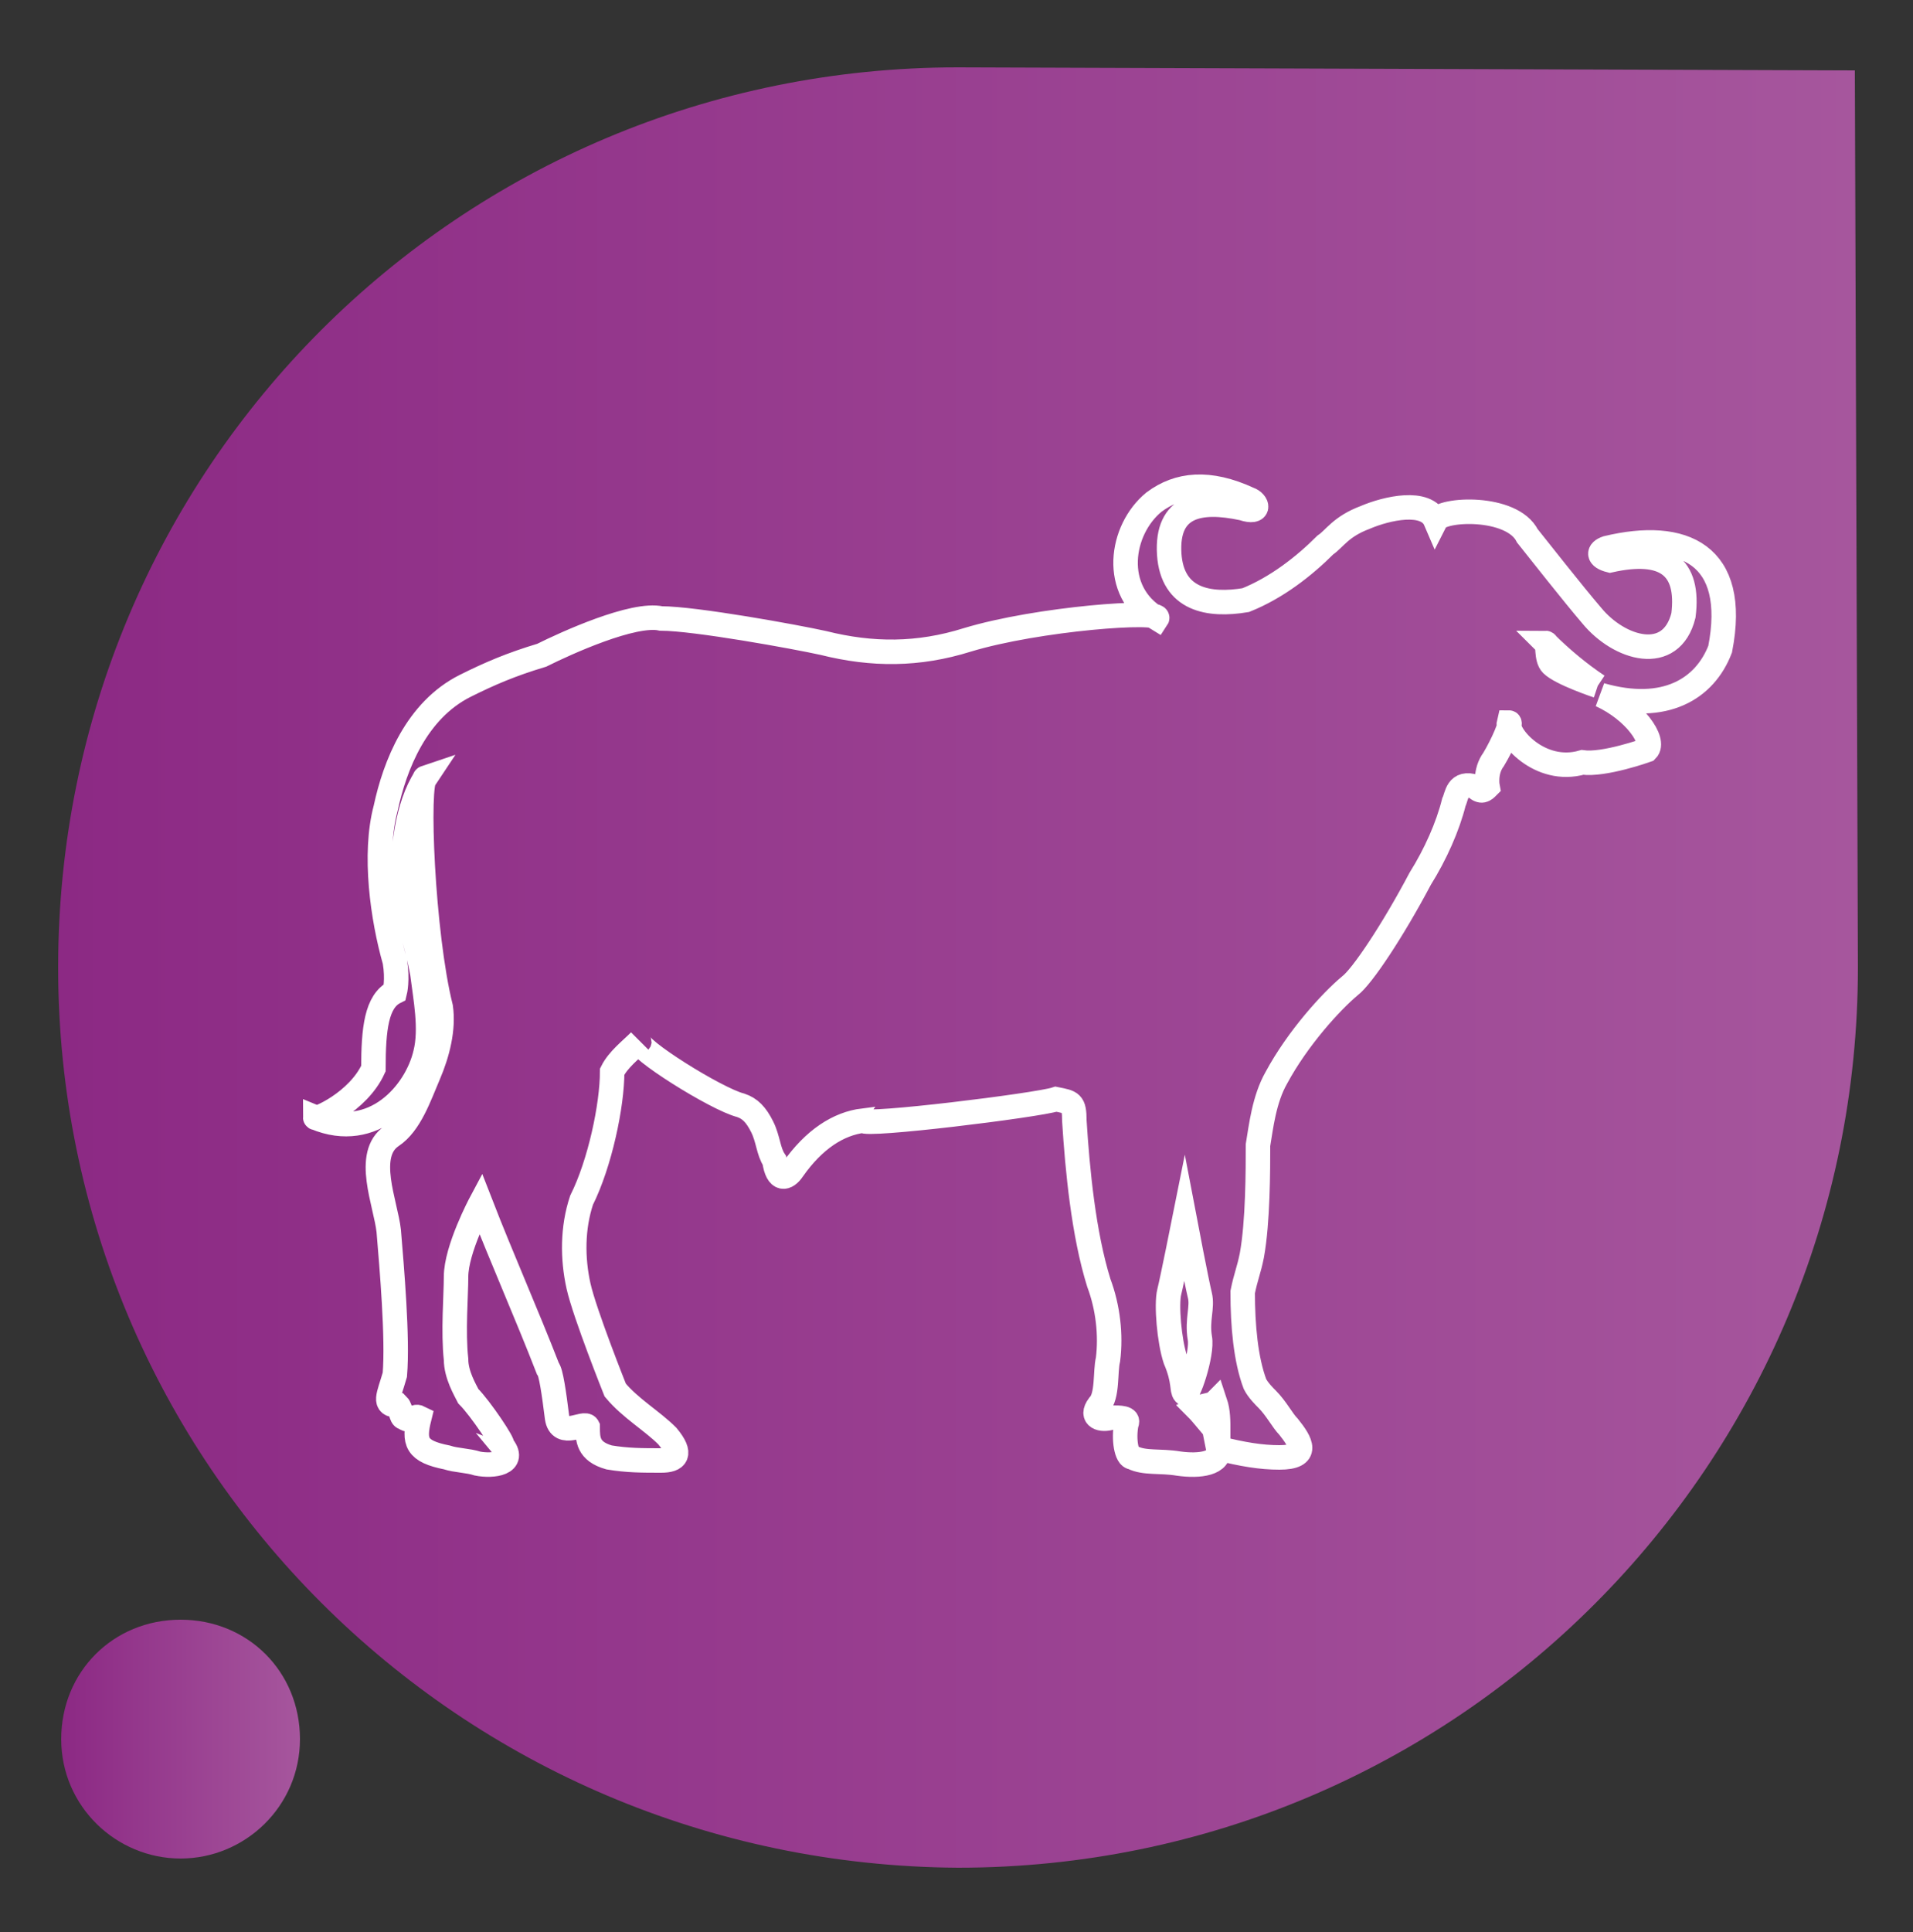 <?xml version="1.0" encoding="utf-8"?>
<!-- Generator: Adobe Illustrator 25.2.1, SVG Export Plug-In . SVG Version: 6.00 Build 0)  -->
<svg version="1.1" id="Camada_1" xmlns="http://www.w3.org/2000/svg" xmlns:xlink="http://www.w3.org/1999/xlink" x="0px" y="0px"
	 viewBox="0 0 62.5 63.1" style="enable-background:new 0 0 62.5 63.1;" xml:space="preserve">
<rect x="0" y="0" width="62.5" height="63.1" fill="#333333" stroke="none"/>
<style type="text/css">
	.st0{fill-rule:evenodd;clip-rule:evenodd;fill:url(#SVGID_1_);}
	.st1{fill-rule:evenodd;clip-rule:evenodd;fill:url(#SVGID_2_);}
	.st2{fill-rule:evenodd;clip-rule:evenodd;fill:none;stroke:#FFFFFF;stroke-width:0.8;stroke-miterlimit:10;}
	.st3{fill-rule:evenodd;clip-rule:evenodd;fill:url(#SVGID_3_);}
	.st4{fill-rule:evenodd;clip-rule:evenodd;fill:url(#SVGID_4_);}
	.st5{fill:none;stroke:#FBFBFD;stroke-width:0.8;stroke-miterlimit:10;}
	.st6{fill-rule:evenodd;clip-rule:evenodd;fill:url(#SVGID_5_);}
	.st7{fill-rule:evenodd;clip-rule:evenodd;fill:url(#SVGID_6_);}
	.st8{fill:none;stroke:#FFFFFF;stroke-width:0.8;stroke-miterlimit:10;}
</style>
<g>
	<linearGradient id="SVGID_1_" gradientUnits="userSpaceOnUse" x1="2.026" y1="56.763" x2="9.803" y2="56.763">
		<stop  offset="0" style="stop-color:#8C2984"/>
		<stop  offset="1" style="stop-color:#A6569D"/>
	</linearGradient>
	<path class="st0" d="M5.9,60.7c2.1,0,3.9-1.7,3.9-3.9s-1.7-3.9-3.9-3.9S2,54.6,2,56.8S3.8,60.7,5.9,60.7L5.9,60.7z"/>
	<g>
		<g>
			<linearGradient id="SVGID_2_" gradientUnits="userSpaceOnUse" x1="1.891" y1="31.556" x2="60.628" y2="31.556">
				<stop  offset="0" style="stop-color:#8C2984"/>
				<stop  offset="1" style="stop-color:#A6569D"/>
			</linearGradient>
			<path class="st1" d="M31.3,2.2l29.3,0.1l0.1,29.3c0,16.2-13.1,29.4-29.4,29.4C15,60.9,1.9,47.8,1.9,31.6
				C1.9,15.3,15,2.2,31.3,2.2"/>
		</g>
		<g>
			<path class="st2" d="M52.2,22.4C51.6,22,51,21.5,50.5,21c0.1,0,0,0.5,0.2,0.7C51,22,52.2,22.4,52.2,22.4 M39.8,46.8
				c-0.2-0.2-0.5-0.6-0.7-0.8c0.2-0.1,0.5-0.1,0.6-0.2C39.8,46.1,39.8,46.4,39.8,46.8z M38.7,39.8c0,0,0.4,2.1,0.5,2.5
				c0.1,0.4-0.1,0.8,0,1.4c0.1,0.5-0.4,2-0.5,1.8c-0.1-0.1,0-0.4-0.3-1.1c-0.2-0.6-0.3-1.8-0.2-2.2C38.3,41.8,38.7,39.8,38.7,39.8z
				 M10.3,36.5c0,0.1,1.4-0.5,1.9-1.6c0-1.3,0.1-2.2,0.7-2.5c0,0,0.1-0.4,0-1c-0.4-1.4-0.7-3.5-0.3-5c0.3-1.4,1-3.2,2.6-4
				c0.8-0.4,1.5-0.7,2.5-1c0.8-0.4,3-1.4,3.9-1.2c1.1,0,4.4,0.6,5.3,0.8c1.6,0.4,3.1,0.4,4.7-0.1c2.3-0.7,6.4-1,6.2-0.7
				c-1.5-0.9-1.2-2.9-0.1-3.8c0.8-0.6,1.8-0.7,3.1-0.1c0.3,0.1,0.4,0.5-0.2,0.3c-1.4-0.3-2.5-0.1-2.4,1.5c0.1,1.5,1.3,1.7,2.5,1.5
				c1-0.4,1.9-1.1,2.6-1.8c0.3-0.2,0.5-0.6,1.3-0.9c0.7-0.3,2-0.6,2.3,0.1c0.2-0.4,2.5-0.5,3,0.5c0.4,0.5,1.5,1.9,2.1,2.6
				c0.9,1.1,2.6,1.6,3,0c0.2-1.6-0.6-2.2-2.4-1.8c-0.4-0.1-0.4-0.3-0.1-0.4c2.5-0.6,4.3,0.2,3.7,3.3c-0.5,1.3-1.8,2.1-3.9,1.5
				c1.1,0.5,1.8,1.5,1.5,1.8c0,0-1.4,0.5-2.1,0.4c-1.4,0.4-2.5-0.9-2.4-1.3c0.1,0-0.2,0.7-0.5,1.2c-0.3,0.4-0.2,0.9-0.2,0.9
				c-0.1,0.1-0.2,0.2-0.4,0c-0.6-0.2-0.6,0.3-0.7,0.5c-0.2,0.8-0.6,1.7-1.1,2.5c-0.9,1.7-1.9,3.2-2.3,3.5c-0.6,0.5-1.7,1.7-2.4,3
				c-0.4,0.7-0.5,1.6-0.6,2.2c0,0.8,0,2.5-0.2,3.6c-0.1,0.5-0.2,0.7-0.3,1.2c0,1.1,0.1,2.2,0.4,3c0.1,0.2,0.3,0.4,0.4,0.5
				c0.3,0.3,0.5,0.7,0.7,0.9c0.4,0.5,0.7,1-0.3,1c-0.6,0-1.2-0.1-2-0.3c0.1,0.5-0.6,0.6-1.3,0.5c-0.6-0.1-1.1,0-1.5-0.2
				c-0.2,0-0.3-0.6-0.2-1.1c0.1-0.2-0.2-0.2-0.5-0.2c-0.3,0.1-0.7,0-0.4-0.4c0.3-0.3,0.2-1.1,0.3-1.5c0.1-0.8,0-1.7-0.3-2.5
				c-0.5-1.6-0.7-3.7-0.8-5.3c0-0.6-0.1-0.6-0.6-0.7c-0.6,0.2-6.3,0.9-6.3,0.7c-0.8,0.1-1.6,0.6-2.3,1.6c-0.2,0.3-0.5,0.4-0.6-0.3
				c-0.2-0.3-0.2-0.7-0.4-1.1c-0.2-0.4-0.4-0.6-0.7-0.7c-0.8-0.2-3.5-1.9-3.3-2.1c-0.3,0.3-0.7,0.6-0.9,1C20,36.1,19.6,38,19,39.2
				c-0.3,0.9-0.3,1.9-0.1,2.8c0.2,0.9,1.2,3.4,1.2,3.4c0.5,0.6,1.2,1,1.7,1.5c0.5,0.6,0.3,0.8-0.2,0.8c-0.6,0-1.1,0-1.7-0.1
				c-0.7-0.2-0.7-0.6-0.7-1c-0.1-0.2-0.9,0.4-1-0.3c-0.1-0.8-0.2-1.5-0.3-1.6c-0.7-1.8-1.5-3.6-2.2-5.4c0,0-0.8,1.5-0.8,2.4
				c0,0.6-0.1,1.8,0,2.7c0,0.5,0.3,1,0.4,1.2c0.4,0.4,1.2,1.6,1.1,1.6c0.5,0.6-0.3,0.7-0.8,0.6c-0.3-0.1-0.7-0.1-1-0.2
				c-1-0.2-1.1-0.5-0.9-1.3c-0.2-0.1-0.2,0.2-0.5,0c-0.1,0-0.1-0.3-0.2-0.4c-0.5,0-0.3-0.3-0.1-1c0.1-1.2-0.1-3.5-0.2-4.7
				c-0.1-0.9-0.8-2.5,0.1-3.1c0.6-0.4,0.9-1.3,1.2-2c0.3-0.7,0.5-1.5,0.4-2.2c-0.6-2.4-0.8-7.4-0.5-7.5c-0.6,0.9-0.8,2.5-0.7,3.6
				c0,0.7,0.4,1.7,0.6,2.8c0.1,0.8,0.3,1.8,0.1,2.6C13.6,35.7,12.2,37.3,10.3,36.5z"/>
		</g>
	</g>
</g>
<g>
	<linearGradient id="SVGID_3_" gradientUnits="userSpaceOnUse" x1="-490.228" y1="53.847" x2="-482.45" y2="53.847">
		<stop  offset="0" style="stop-color:#8C2984"/>
		<stop  offset="1" style="stop-color:#A6569D"/>
	</linearGradient>
	<path class="st3" d="M-486.3,57.7c2.1,0,3.9-1.7,3.9-3.9s-1.7-3.9-3.9-3.9s-3.9,1.7-3.9,3.9S-488.5,57.7-486.3,57.7L-486.3,57.7z"
		/>
	<g>
		<g>
			<linearGradient id="SVGID_4_" gradientUnits="userSpaceOnUse" x1="-490.228" y1="28.5" x2="-431.757" y2="28.5">
				<stop  offset="0" style="stop-color:#8C2984"/>
				<stop  offset="1" style="stop-color:#A6569D"/>
			</linearGradient>
			<path class="st4" d="M-461-0.7l29.1,0.1l0.1,29.1c0,16.1-13.1,29.2-29.2,29.2c-16.1,0-29.2-13.1-29.2-29.2
				C-490.2,12.4-477.1-0.7-461-0.7"/>
		</g>
		<g>
			<path class="st5" d="M-476.6,21.3C-476.6,21.3-476.6,21.3-476.6,21.3C-476.6,21.3-476.6,21.3-476.6,21.3z"/>
			<path class="st5" d="M-437.5,17.2c-0.6-0.4-2.2-1.6-2.7-1.9c-0.5-0.3-1.1-1.2-1.9-1.3c-0.8,0-1.9,0.6-2.4,0.7
				c-0.5,0-2.1-0.7-3.2-1.2c-1-0.5-1.3-0.4-0.9,0.7c0.4,1.1,1.3,1.4,1.3,1.4l0,0c-0.2,0-0.4,0.2-0.4,0.3c-0.3,0.1-0.5,0.4-0.8,0.7
				c-0.1,0-0.2,0.1-0.2,0.2c-0.2,0-0.4,0.2-0.4,0.4c0.1,0,0.1,0,0,0c-0.1,0-0.1,0-0.2,0c-0.1,0-0.2,0-0.3,0.1
				c-0.2,0.1-0.2,0.4-0.4,0.5c-0.3-0.1-0.5,0.1-0.8,0.1c-0.1,0-0.2,0-0.3,0c-0.4-0.3-0.8-0.3-1.3-0.4c-0.6-0.1-1.1,0-1.8,0.2
				c-0.2,0.1-0.4,0.2-0.7,0.2c-0.1,0-0.3,0-0.4,0c-0.1,0-0.1,0-0.1,0.1c-0.2-0.1-0.3-0.2-0.5-0.1c-0.3,0-0.5,0.2-0.7,0.4
				c0,0,0,0,0,0c-0.1-0.1-0.2-0.1-0.4-0.1c-0.2,0-0.3-0.1-0.5-0.1c0,0-0.1,0-0.2,0c-0.1-0.1-0.2-0.1-0.2-0.1c-0.2-0.1-0.4,0-0.6-0.1
				c-0.3,0-0.5-0.2-0.8-0.2c-0.5,0-1,0.1-1.4,0.3c-0.1,0-0.3-0.1-0.4-0.1c-0.2-0.1-0.4,0-0.5,0.2c0-0.1-0.2-0.2-0.3-0.2
				c-0.2,0.1-0.5-0.1-0.7-0.1c-0.3,0.1-0.5,0.1-0.8,0.1c-0.1,0-0.1,0-0.2,0c-0.1,0-0.2,0-0.2,0c-0.1,0-0.1-0.1-0.2-0.1
				c-0.1,0-0.2,0-0.3,0c-0.3-0.1-0.5-0.1-0.8,0c-0.1,0-0.2,0.1-0.2,0.2c0,0,0,0,0,0c-0.1,0-0.1,0-0.2-0.1c-0.1,0-0.2,0-0.2,0.1
				c0,0,0,0,0-0.1c-0.3-0.1-0.7-0.3-0.9,0c-0.1,0-0.1,0-0.2,0c-0.2,0-0.3,0-0.5,0c-0.2-0.1-0.4-0.2-0.6-0.2c-0.2,0-0.5,0-0.7,0
				c-0.1,0-0.2,0.1-0.2,0.2c0,0,0,0,0,0c-0.1,0-0.3-0.2-0.4-0.2c-0.1,0-0.2,0-0.2,0c0,0-0.1,0-0.2,0c-0.1,0-0.2-0.1-0.3-0.1
				c-0.1,0-0.2,0.1-0.3,0.1c0,0,0,0-0.1,0c0,0,0,0,0,0c-0.1-0.1-0.2-0.1-0.2-0.1c-0.1,0-0.3,0-0.4,0.1c0,0,0,0-0.1,0
				c-0.1,0-0.1,0-0.2,0c-0.1,0-0.3,0-0.4,0.1c-0.1,0-0.2,0.1-0.2,0.3c-0.1,0-0.1,0-0.2-0.1c-0.2,0-0.4,0-0.6,0.1
				c-0.2,0-0.3,0.1-0.5,0.2c0,0-0.3,0.1-0.3,0.1c0,0,0,0,0,0c-0.1-0.1-0.4-0.1-0.4,0.1c0,0.1,0,0.1,0,0.2c-0.1,0.1-0.2,0.1-0.3,0.2
				c-0.2,0-0.4,0.1-0.5,0.3c-0.1,0.2-0.2,0.3-0.3,0.5c-0.2,0.1-0.3,0.2-0.4,0.5c-0.1,0-0.2,0.1-0.2,0.2c0,0,0,0.1-0.1,0.1
				c0,0-0.1,0-0.1,0c-0.1,0.1-0.2,0.2-0.3,0.3c0,0,0,0,0,0c-0.1,0-0.2,0.1-0.2,0.1c0,0,0,0,0,0c0,0,0,0,0,0c0,0,0,0,0,0
				c0,0,0,0,0,0.1c0,0,0,0.1-0.1,0.1c-0.1,0.1-0.1,0.1-0.2,0.2c-0.1,0.2-0.2,0.5-0.2,0.8c0,0-0.1,0.1-0.1,0.1
				c-0.1,0.2-0.1,0.3-0.1,0.5c0,0.1,0,0.2,0.1,0.2c-0.2,0.1-0.3,0.2-0.4,0.4c0,0.1,0,0.1,0,0.2c-0.2,0.5,0,1,0,1.5
				c0,0.4,0,0.8,0,1.2c0,0.3,0.2,0.7,0.1,1c0,0.1,0,0.2,0.1,0.2c-0.1,0.3-0.1,0.5-0.1,0.8c0,0.2,0.1,0.4,0.1,0.7
				c0,0.3,0.2,0.4,0.2,0.7c0-0.1-0.1,0.3,0,0.4c0.1,0.3,0.4,0.5,0.5,0.8c0.1,0.3,0.2,0.6,0.3,0.9c0,0.1,0.1,0.1,0.1,0.1
				c0,0-0.1,0.1-0.1,0.2c-0.1,0.1-0.2,0.3-0.3,0.4c-0.1,0.2-0.1,0.3-0.2,0.5c0,0.1,0,0.1-0.1,0.2c-0.1,0-0.1,0-0.2,0
				c-0.3,0.2-0.3,0.6-0.2,0.9c0.3,0.7,0.5,1.3,0.4,2.2c0,0.1,0.1,0.2,0.2,0.3c0,0.1,0,0.2,0,0.4c0,0.2,0,0.4,0,0.7
				c0,0.2,0,0.4,0.1,0.5c0,0.1,0.1,0.2,0.1,0.2c0,0.1,0.1,0.1,0.2,0.2c0.1,0.2,0.2,0.5,0.3,0.7c0.2,0.5,0.2,1.7,0.3,2
				c0.2,0.3,0.4,0.2,0.6,0.9c0.2,0.7,0.4,0.9,0.4,0.9c0.5,0.2,2.1-0.1,2.1-0.1s-0.2-0.4-0.3-0.6c0-0.2-0.4-0.8-0.4-0.8
				c0.2-0.1,0.7-0.2,0.7-0.2s-0.3-0.4-0.5-0.7s-0.6-0.5-0.9-1s-0.4-1.4-0.4-2.6c0-0.7,0.1-1.4,0.2-1.8c0.4-0.2,0.7-0.4,1.1-0.6
				c0.2-0.1,0.4-0.1,0.5-0.2c0.2-0.1,0.3-0.2,0.5-0.3c0.1-0.1,0.2-0.2,0.2-0.3c0.2-0.1,0.3-0.1,0.5-0.2c0.1-0.1,0.2-0.1,0.3-0.2
				c0,0,0,0,0,0c0,0,0,0,0,0c0.1,0,0.1-0.1,0.2-0.1c0.2-0.1,0.3-0.3,0.5-0.4c0.1,0,0.1-0.1,0.1-0.2c0,0,0.1,0,0.1-0.1
				c0.2-0.2,0.6-0.4,0.8-0.4c0.1,0,0.2,0,0.3-0.1c0.1-0.1,0.3-0.2,0.4-0.2c0,0,0,0,0,0c0,0,0,0,0,0c0,0.2,0.2,0.3,0.3,0.4
				c0,0.1,0.2,0.2,0.2,0.2v0c0.1,0,0.2,0,0.3,0c0.1,0,0.3,0.1,0.4,0.2c0.1,0.1,0.2,0.2,0.3,0.2c0.1,0,0.2,0,0.4,0
				c0.1,0,0.3,0,0.3-0.1c0,0,0.1,0,0.2,0.1c0.2,0.1,0.4,0.2,0.6,0.2c0.1,0,0.2,0,0.3,0c0.1,0,0.1,0,0.2,0.1c0.3,0.1,0.6,0.1,1,0.1
				c0.2,0,0.4,0.1,0.6,0.1c0.2,0,0.4-0.1,0.6-0.1c0.2,0,0.4,0,0.7-0.1c0,0,0,0,0,0c0.2,0.1,0.6,0.2,0.8,0c0.1-0.1,0.1-0.2,0.2-0.3
				c0,0,0,0,0,0c0.1,0,0.2,0.1,0.3,0.1c0.1,0,0.3,0,0.4,0c0.1,0.1,0.3,0.2,0.5,0.1c0.2,0,0.3-0.2,0.3-0.4c0,0,0,0,0,0
				c0.1,0.2,0.3,0.3,0.5,0.2c0.1-0.1,0.3-0.2,0.4-0.3c0,0,0,0,0,0c0.3,0,0.5-0.1,0.8-0.1c0,0.1,0.1,0.2,0.3,0.2
				c0.2,0,0.3-0.1,0.5-0.1c0.2,0,0.3-0.1,0.5-0.1c0.2-0.1,0.4,0,0.6,0c0,0,0,0,0,0c-0.1,0-0.1,0.1-0.1,0.2c-0.1,0.1-0.1,0.1-0.1,0.2
				l0,0.1c0,0,0,0,0,0c0,0.1,0,0.2,0.1,0.3c0,0.1,0.1,0.2,0.1,0.3c0,0,0,0.2,0,0.2c0,0.1,0.1,0.2,0.2,0.4c0.1,0.1,0.1,0.3,0.1,0.4
				c0,0.1,0.1,0.1,0.2,0.2c0,0,0,0.1,0,0.1c0,0.1,0,0.3,0.1,0.4c0,0.2,0.1,0.4,0.1,0.6c0.1,0.1,0.2,0.2,0.3,0.3
				c0.1,0.4,0.2,0.7,0.2,1c0.6,2.4,0.4,4,0.3,4.7c-0.1,0.7,0.4,0.5,0.5,1.1c0.1,0.6,0.4,1.2,0.4,1.2s0.5,0.1,1.2,0.1
				s0.6-0.1,0.6-0.1c0.3,0.1,0.8,0,0.8,0c-0.1-0.4-0.9-2.1-0.9-2.1h1.3c-0.3-0.9-1.1-1.9-1.4-2.4c-0.3-0.5-0.1-0.9-0.4-1.8
				c-0.2-1-0.3-1.6,0-2.6c0.2-0.8,0.2-1.1,0.1-1.7c0-0.1,0.1-0.2,0.2-0.2c0,0,0-0.1,0-0.1c0.1,0,0.2,0,0.2-0.1
				c0.1-0.1,0.1-0.2,0.2-0.4c0.1-0.1,0.2-0.2,0.3-0.3c0.1-0.1,0.2-0.1,0.3-0.2c0,0,0.1-0.1,0.1-0.1c0,0,0,0,0,0
				c0.1,0.1,0.2,0.1,0.3,0.1c0.1,0,0.1-0.1,0.2-0.1c0,0,0.1,0,0.1,0c0.2,0,0.4,0,0.6,0c0,0,0.1,0,0.1,0.1c0.2,0.1,0.4-0.1,0.4-0.3
				c0,0,0,0,0.1,0c0,0,0,0,0.1,0.1c0.1,0.1,0.2,0.1,0.3,0c0.2,0.1,0.4,0.1,0.7,0c0.2,0,0.4-0.1,0.5-0.3c0.1-0.1,0.1-0.3,0.2-0.4
				c0.1-0.1,0.1-0.1,0.2-0.2c0-0.1,0.1-0.1,0.1-0.2c0,0,0,0,0,0c0.1,0,0.1-0.1,0.2-0.2c0.1-0.1,0.2-0.2,0.3-0.3c0.1,0,0.2,0,0.2-0.1
				c0.2-0.2,0.2-0.3,0.2-0.5c0.1-0.2,0.2-0.2,0.2-0.4c0-0.1,0.1-0.3,0.1-0.4c0.1-0.1,0.3-0.2,0.3-0.3c0.1-0.1,0.1-0.3,0-0.4
				c0.2,0,0.3-0.1,0.4-0.3c0.2,0,0.4-0.2,0.5-0.4c0,0,0,0,0.1,0c0.1,0,0.2-0.1,0.2-0.1c0.2-0.2,0.1-0.3,0.2-0.5
				c0.1-0.2,0.3-0.3,0.4-0.5c0.1-0.2,0.1-0.4,0.1-0.6c0,0,0-0.1,0-0.1c0-0.1,0.1-0.2,0.1-0.4c0.1-0.1,0.1-0.3,0.1-0.5
				c0.1,0,0.3-0.1,0.3-0.2c0.3-0.4,0.2-1.1,0-1.6c0,0,0.1,0,0.1,0c0.1,0,0.2,0,0.4,0c0.2,0,0.3-0.1,0.4-0.2c0.3-0.1,0.4-0.3,0.5-0.5
				c0,0,0-0.1,0.1-0.1c0.2-0.3,0.3-0.6,0.4-0.9c0.1-0.2,0.1-0.3,0-0.5l0,0c0.4,0.1,1-0.2,1.5-0.4c0.5-0.2,1.1-0.1,1.6,0
				c0.5,0.1,0.7-0.2,0.9-0.4c0.3-0.2,0.1-0.6,0.1-0.6c0.4-0.2,0.3-0.4,0.4-1C-436.6,17.9-437,17.6-437.5,17.2z"/>
		</g>
	</g>
</g>
<g>
	<linearGradient id="SVGID_5_" gradientUnits="userSpaceOnUse" x1="-366.649" y1="-115.317" x2="-358.872" y2="-115.317">
		<stop  offset="0" style="stop-color:#8C2984"/>
		<stop  offset="1" style="stop-color:#A6569D"/>
	</linearGradient>
	<path class="st6" d="M-362.8-111.4c2.1,0,3.9-1.7,3.9-3.9c0-2.1-1.7-3.9-3.9-3.9s-3.9,1.7-3.9,3.9
		C-366.6-113.2-364.9-111.4-362.8-111.4L-362.8-111.4z"/>
	<g>
		<g>
			<linearGradient id="SVGID_6_" gradientUnits="userSpaceOnUse" x1="-366.639" y1="-140.654" x2="-308.188" y2="-140.654">
				<stop  offset="0" style="stop-color:#8C2984"/>
				<stop  offset="1" style="stop-color:#A6569D"/>
			</linearGradient>
			<path class="st7" d="M-337.4-169.9l29.1,0.1l0.1,29.1c0,16.1-13.1,29.2-29.2,29.2c-16.1,0-29.2-13.1-29.2-29.2
				C-366.6-156.8-353.6-169.9-337.4-169.9"/>
		</g>
		<path class="st8" d="M-324.5-145.8c0,0-3.8,4.4-3.5,8.9c0,0,0.2,1.3,0,1.4c-0.2,0.1-0.2,0.2-0.6-0.3l-0.2,0.1c0,0,0.3,0.7,0,0.8
			c-0.2,0.1-0.2,0.2-0.5,0c0,0-0.8,4.7-0.7,5c0,0-0.1,0.4,0.2,1.5c0.2,1,0.6,3.3,0.5,4.8c0,0-0.3,0.2-0.9-0.3c0,0-0.4,0.2-0.7,0.3
			c0,0-0.1,0.1-0.3-0.6c-0.1-0.7-0.3-0.9-0.3-1.2l-0.6-2.2c0,0-0.3-1.2-0.2-1.8l0.1-3l-0.8,3.3c0,0-0.1,1-0.1,1c0,0,0.1,0.8,0.3,1.6
			c0.2,0.8,0.3,1.5,0.4,1.7c0,0.3,0.2,1.6,0,2.3c0,0-0.2,0.1-0.6-0.2c0,0-0.2-0.1-0.3-0.1c-0.1,0-0.4,0.3-0.6,0.3s-0.2-0.1-0.2-0.3
			c0-0.3-0.9-3.1-0.9-3.1l-0.3-1c0,0-0.2-1.1-0.2-1.5c0-0.4,0.1-3.3,0.1-3.3s-3.1,0.5-4.7,0.4c0,0-1.9,0-2.7-0.1
			c0,0-0.5,1.5-0.5,1.7c0,0.1-0.1,1.1,0,1.6c0.1,0.5,0.3,2,0.3,2s0.3,1.8,0.3,1.9c0,0,0.1,0.4,0,0.5s-0.4,0-0.4,0l-0.4-0.1
			c0,0-0.1-0.1-0.3,0c-0.2,0.1-0.2,0.3-0.4,0.3s-0.2,0.2-0.4-0.2c-0.2-0.3-0.6-1.1-0.9-2.7c-0.3-1.6-0.4-2.2-0.4-2.2
			s-0.2-1.1-0.1-1.4v-1c0,0-0.6,1.8-0.7,2c0,0.2,0,1.5,0.1,1.9c0.1,0.4,0.3,2,0.3,2.1c0,0,0.2,1.5,0.1,1.7c0,0,0,0.5-0.1,0.5
			c-0.1,0.1-0.1,0.1-0.5,0s-0.6,0-0.6,0s-0.4,0.2-0.4,0.2s-0.2,0.1-0.4-0.3c0,0-0.7-2-0.8-2.6c0,0-0.6-2.5-0.5-2.8
			c0,0-0.2-1.6-0.1-2.2l0.1-1.9l0.3-2.8c0,0-0.5-1.4-0.6-2.6c-0.1-1.2-0.1-2.8-0.1-2.8l0.1-2.6c0,0-1.7-0.9-2.4-1.9
			c0,0-0.7-0.8-1-1.6c-0.3-0.8,0.4-1.2,0.4-1.2s0.6-0.4,1.5,0.1c0,0,0.6,0.4,0.6,0.6c0,0,0-0.9,0.9-0.5s1.3,2.5,1.3,2.5l0,0.1
			c0,0,4.4,1.1,4.6,1c0,0,4,0.7,4.9,0.6c0,0,3.2,0.2,4.9-0.4c0,0,2.1-0.7,3.4-2.4c0,0,1.2-1.4,1.8-2.5c0,0-0.6,0.6-0.9,0.3
			c-0.3-0.2,0.1-0.6,0.1-0.6s-1.3,1.1-2.4,0.9s-1.4-0.4-1.4-0.4s-0.6-0.2-0.5-0.3c0-0.1,0.4-1.8,1.7-2.9c1.3-1.1,4.5-1.7,4.5-1.7
			s-1.1-2.6-2.6-3.4c0,0-1.1-0.7-2.2-0.4c0,0,0,0-0.1-0.1l-0.7,0.1c0,0-0.4-0.1,0-0.4s0.9-0.6,0.9-0.6s0.9-0.5,2-0.4
			c1.1,0.1,2.1,1.2,2.1,1.2s0.9,0.9,1.4,1.6c0.5,0.7,0.8,1.1,1,1.6c0,0,0.8-0.9,1-0.9c0,0-0.4-1.7-0.6-2.1c0,0-0.5-1.2-1.1-1.6
			c0,0-0.5-0.3-1.4-0.4c-0.9-0.1-0.8-0.1-0.8-0.1s-0.2-0.2,0.3-0.4c0.4-0.2,0.9-0.4,1.1-0.4c0,0,0.7-0.2,1-0.1
			c0.3,0.1,0.2,0,0.8,0.2c0.6,0.2,1.2,1,1.2,1s0.4,0.6,0.5,0.8c0.1,0.2,0.7,1.5,0.9,2.4l0.1,0.4c0,0,0.5,0,0.5,0.6
			c0,0,0,0.3-0.1,0.6c0,0,2.6-0.5,3.6-0.4c0,0,0.8,0,2,0.5c0,0,0.5,0.2,0.6,0.3c0,0-0.5,1.5-1.5,1.8c0,0-0.1,0.1-0.4,0.1
			c0,0-0.3-0.1-0.4-0.1c0,0-0.1,0,0,0.1c0,0,0.1,0.2,0,0.3c0,0-0.2,0.3-1.3,0.1c0,0-0.9-0.3-1.4-0.5c0,0,0.5,1.9,1.2,3
			c0,0,1.5,2.5,1.5,2.6c0,0,0.3-0.2,0.5-0.1c0,0,0.2,0.1-0.1,0.6l-0.1,0.2c0,0,0.1,1.2-0.3,1.7c0,0-0.5,1.3-2.1,1.4l0,0
			c0,0,0.1,1.2-0.1,1.6c0,0-0.1,0.3-0.3,0.1c-0.2-0.2-0.2-0.6-0.2-0.6s0.1,1.3-0.1,1.5c-0.1,0.2-0.2,0.2-0.2,0.2s-0.2,0-0.4-0.3
			c0,0-0.1-0.2-0.1-0.5c0,0-0.1,0.3-0.3,0.1c0,0-0.4-0.4-0.3-1.5c0,0,0.1-1.1,0.2-1.4c0,0-0.6-0.5-1-1.4
			C-323.6-144.7-324.3-145.9-324.5-145.8L-324.5-145.8z"/>
	</g>
</g>
</svg>
